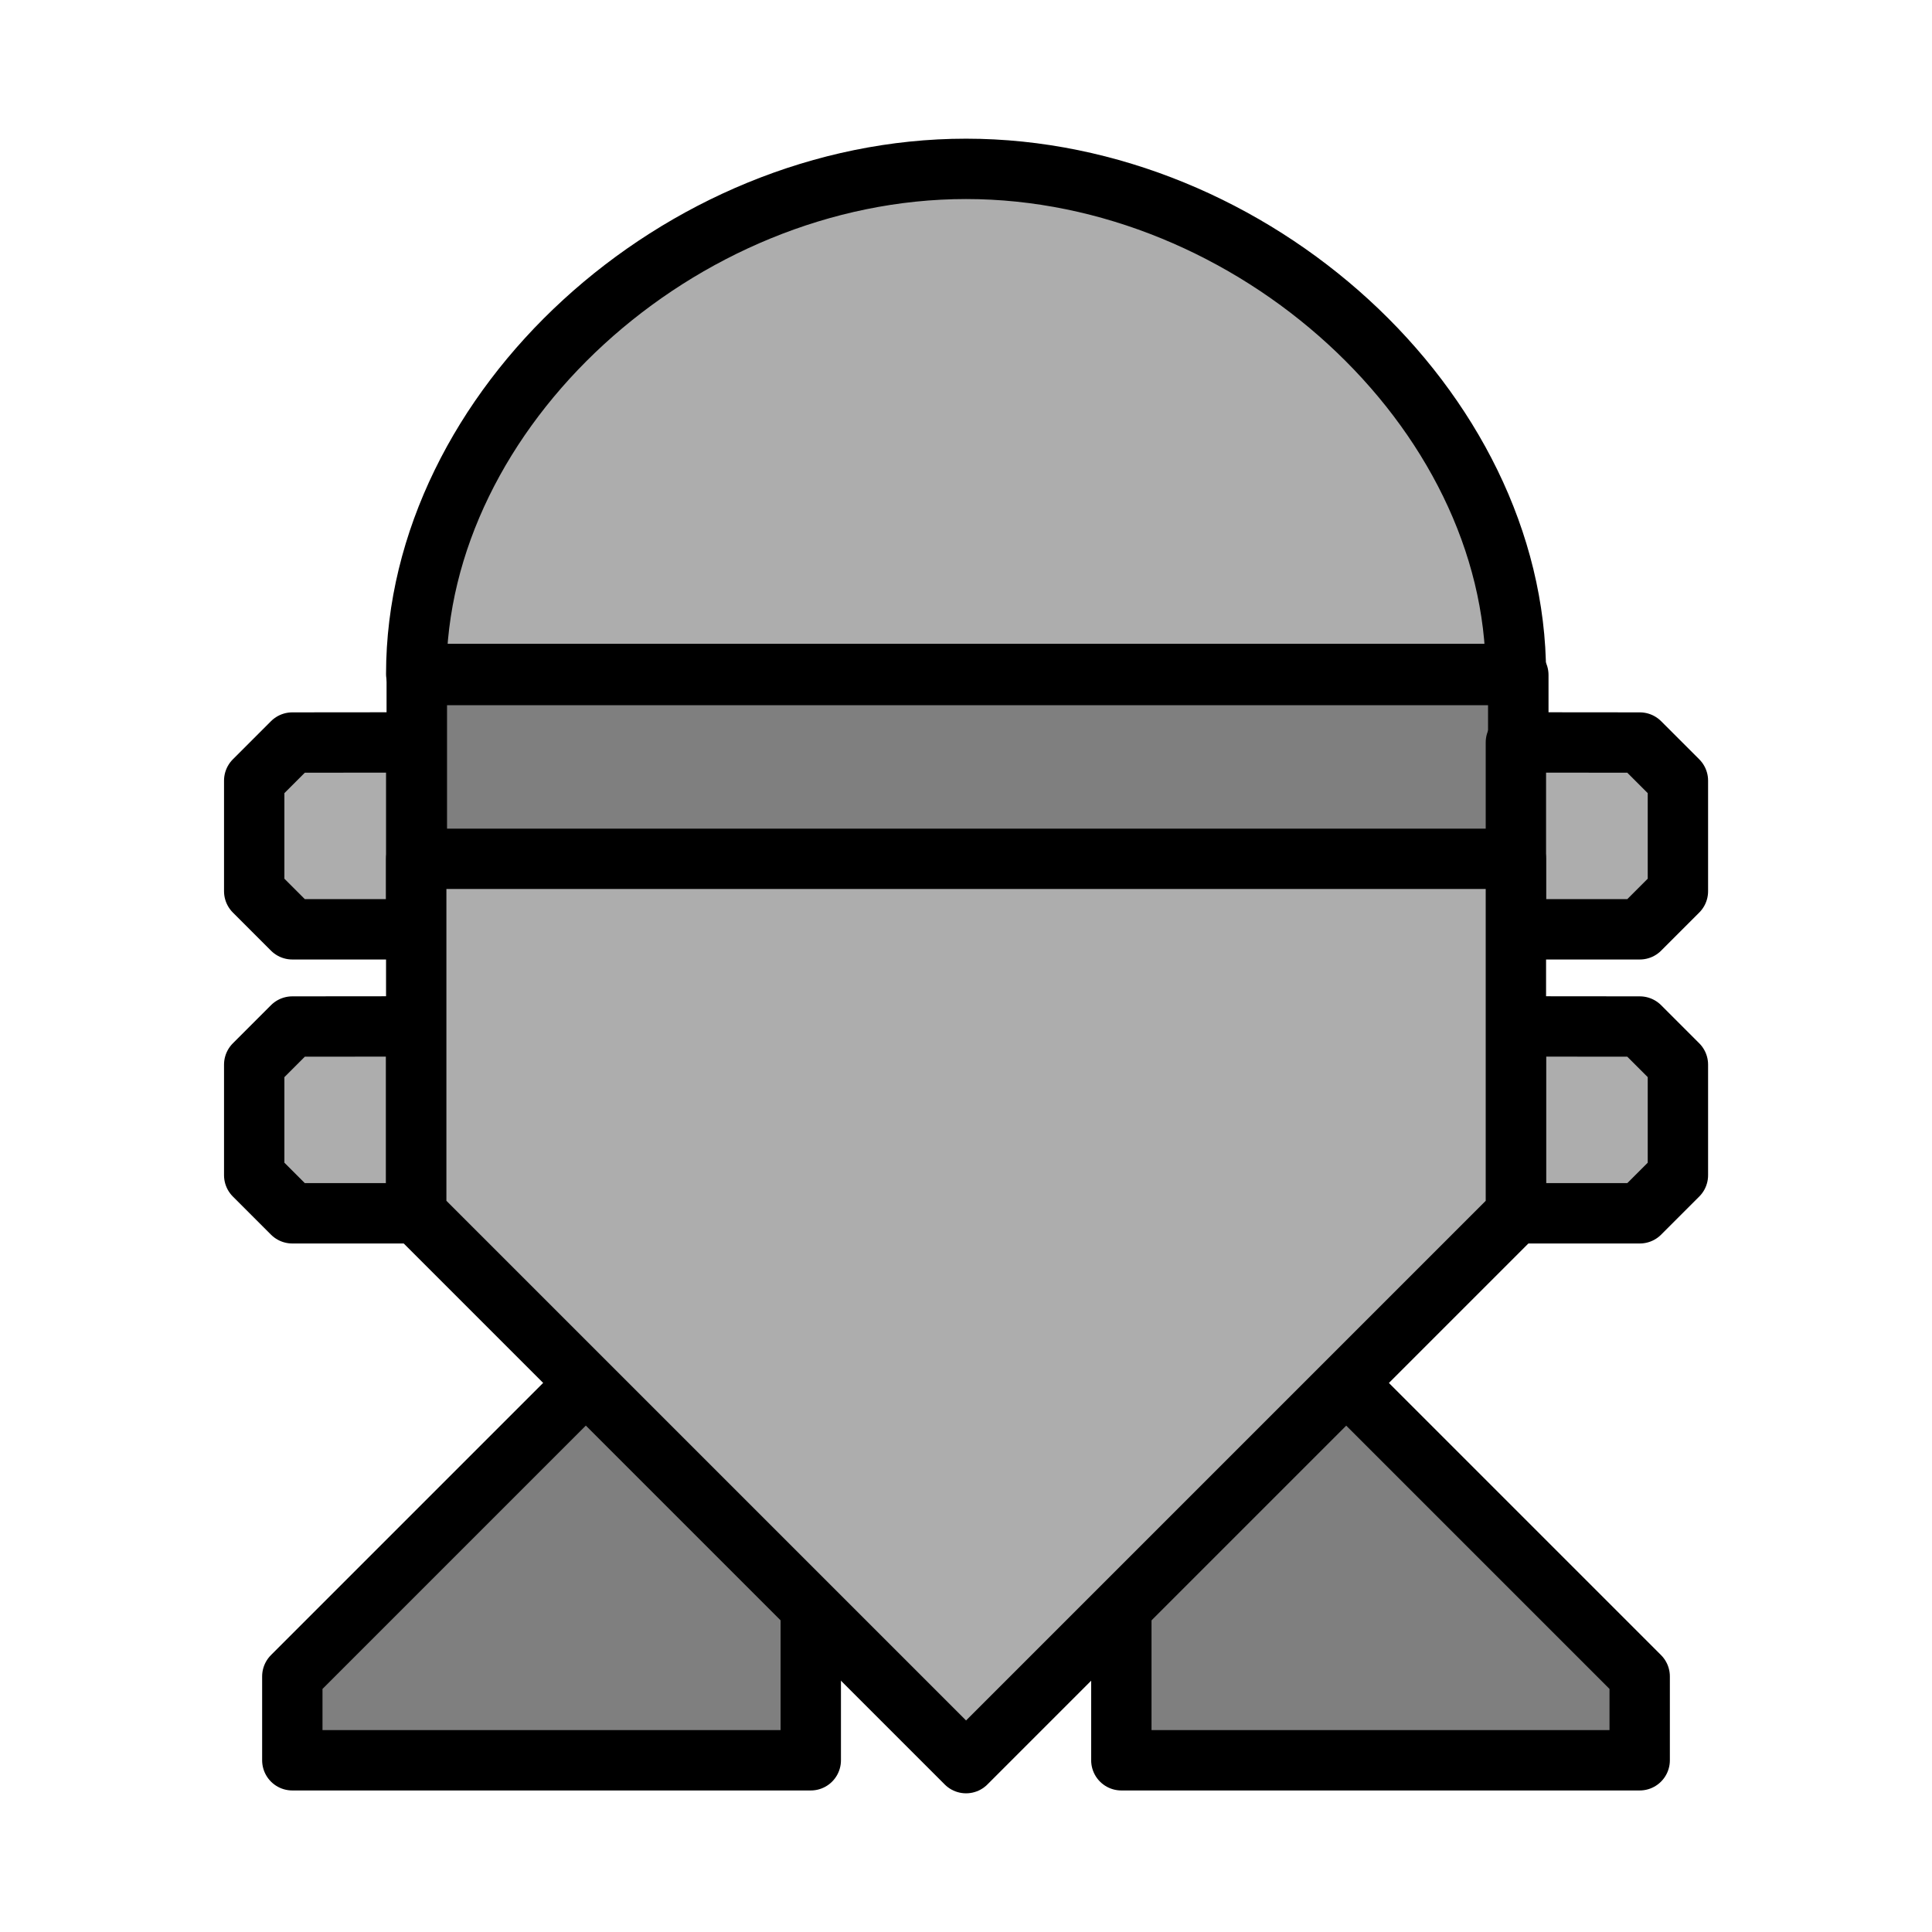 <?xml version="1.0" encoding="UTF-8" standalone="no"?>
<!-- Created with Inkscape (http://www.inkscape.org/) -->

<svg
   xmlns:dc="http://purl.org/dc/elements/1.1/"
   xmlns:cc="http://creativecommons.org/ns#"
   xmlns:rdf="http://www.w3.org/1999/02/22-rdf-syntax-ns#"
   xmlns:svg="http://www.w3.org/2000/svg"
   xmlns="http://www.w3.org/2000/svg"
   xmlns:sodipodi="http://sodipodi.sourceforge.net/DTD/sodipodi-0.dtd"
   xmlns:inkscape="http://www.inkscape.org/namespaces/inkscape"
   width="64"
   height="64"
   viewBox="0 0 16.933 16.933"
   version="1.1"
   id="svg8"
   inkscape:version="0.92.4 (5da689c313, 2019-01-14)"
   sodipodi:docname="MHRise Item Icon-Ammo Cluster Grey.svg">
  <defs
     id="defs2" />
  <sodipodi:namedview
     id="base"
     pagecolor="#ffffff"
     bordercolor="#666666"
     borderopacity="1.0"
     inkscape:pageopacity="0.0"
     inkscape:pageshadow="2"
     inkscape:zoom="7.9195959"
     inkscape:cx="15.636463"
     inkscape:cy="32.16517"
     inkscape:document-units="px"
     inkscape:current-layer="layer1"
     showgrid="false"
     units="px"
     inkscape:window-width="1304"
     inkscape:window-height="745"
     inkscape:window-x="-8"
     inkscape:window-y="-8"
     inkscape:window-maximized="1"
     showguides="true"
     inkscape:guide-bbox="true" />
  <g
     inkscape:label="Layer 1"
     inkscape:groupmode="layer"
     id="layer1"
     transform="translate(0,-280.067)">
    <path
       style="fill:#7f7f7f;fill-opacity:1;stroke:#000000;stroke-width:0.529;stroke-linecap:round;stroke-linejoin:round;stroke-miterlimit:4;stroke-dasharray:none;stroke-opacity:1"
       d="m 5.151,292.171 -2.589,2.589 v 0.735 h 4.544 v -1.704 z"
       id="path1179"
       inkscape:connector-curvature="0"
       sodipodi:nodetypes="cccccc" />
    <path
       style="fill:#adadad;fill-opacity:1;stroke:#000000;stroke-width:0.529;stroke-linecap:round;stroke-linejoin:round;stroke-miterlimit:4;stroke-dasharray:none;stroke-opacity:1"
       d="m 8.467,281.547 c -2.514,0 -4.819,2.105 -4.819,4.427 h 4.819 4.819 c 0,-2.322 -2.305,-4.427 -4.819,-4.427 z"
       id="path1138"
       inkscape:connector-curvature="0" />
    <path
       style="fill:#7f7f7f;fill-opacity:1;stroke:#000000;stroke-width:2;stroke-linecap:round;stroke-linejoin:round;stroke-miterlimit:4;stroke-dasharray:none;stroke-opacity:1"
       d="M 13.785 22.324 L 13.785 28.449 L 32 28.449 L 50.215 28.449 L 50.215 22.324 L 32 22.324 L 13.785 22.324 z "
       transform="matrix(0.265,0,0,0.265,0,280.067)"
       id="path1140" />
    <path
       style="fill:#adadad;fill-opacity:1;stroke:#000000;stroke-width:0.529;stroke-linecap:round;stroke-linejoin:round;stroke-miterlimit:4;stroke-dasharray:none;stroke-opacity:1"
       d="m 2.562,289.064 -0.334,0.334 v 0.485 0.484 l 0.334,0.334 h 1.086 v -0.819 -0.819 z"
       id="path1144"
       inkscape:connector-curvature="0" />
    <path
       inkscape:connector-curvature="0"
       style="fill:#adadad;fill-opacity:1;stroke:#000000;stroke-width:0.529;stroke-linecap:round;stroke-linejoin:round;stroke-miterlimit:4;stroke-dasharray:none;stroke-opacity:1"
       d="m 2.562,286.575 -0.334,0.334 v 0.485 0.484 l 0.334,0.334 h 1.086 v -0.819 -0.819 z"
       id="path1144-1" />
    <path
       style="fill:#7f7f7f;fill-opacity:1;stroke:#000000;stroke-width:0.529;stroke-linecap:round;stroke-linejoin:round;stroke-miterlimit:4;stroke-dasharray:none;stroke-opacity:1"
       d="m 11.782,292.171 2.589,2.589 v 0.735 H 9.828 v -1.704 z"
       id="path1179-3"
       inkscape:connector-curvature="0"
       sodipodi:nodetypes="cccccc" />
    <path
       inkscape:connector-curvature="0"
       style="fill:#adadad;fill-opacity:1;stroke:#000000;stroke-width:0.529;stroke-linecap:round;stroke-linejoin:round;stroke-miterlimit:4;stroke-dasharray:none;stroke-opacity:1"
       d="m 14.372,289.064 0.334,0.334 v 0.485 0.484 l -0.334,0.334 h -1.086 v -0.819 -0.819 z"
       id="path1144-5" />
    <path
       inkscape:connector-curvature="0"
       style="fill:#adadad;fill-opacity:1;stroke:#000000;stroke-width:0.529;stroke-linecap:round;stroke-linejoin:round;stroke-miterlimit:4;stroke-dasharray:none;stroke-opacity:1"
       d="m 14.372,286.575 0.334,0.334 v 0.485 0.484 l -0.334,0.334 h -1.086 v -0.819 -0.819 z"
       id="path1144-1-8" />
    <path
       style="fill:#adadad;fill-opacity:1;stroke:#000000;stroke-width:0.529;stroke-linecap:round;stroke-linejoin:round;stroke-miterlimit:4;stroke-dasharray:none;stroke-opacity:1"
       d="m 3.648,287.594 v 3.107 l 4.819,4.819 4.819,-4.819 v -3.107 H 8.467 Z"
       id="path1142"
       inkscape:connector-curvature="0" />
  </g>
</svg>

